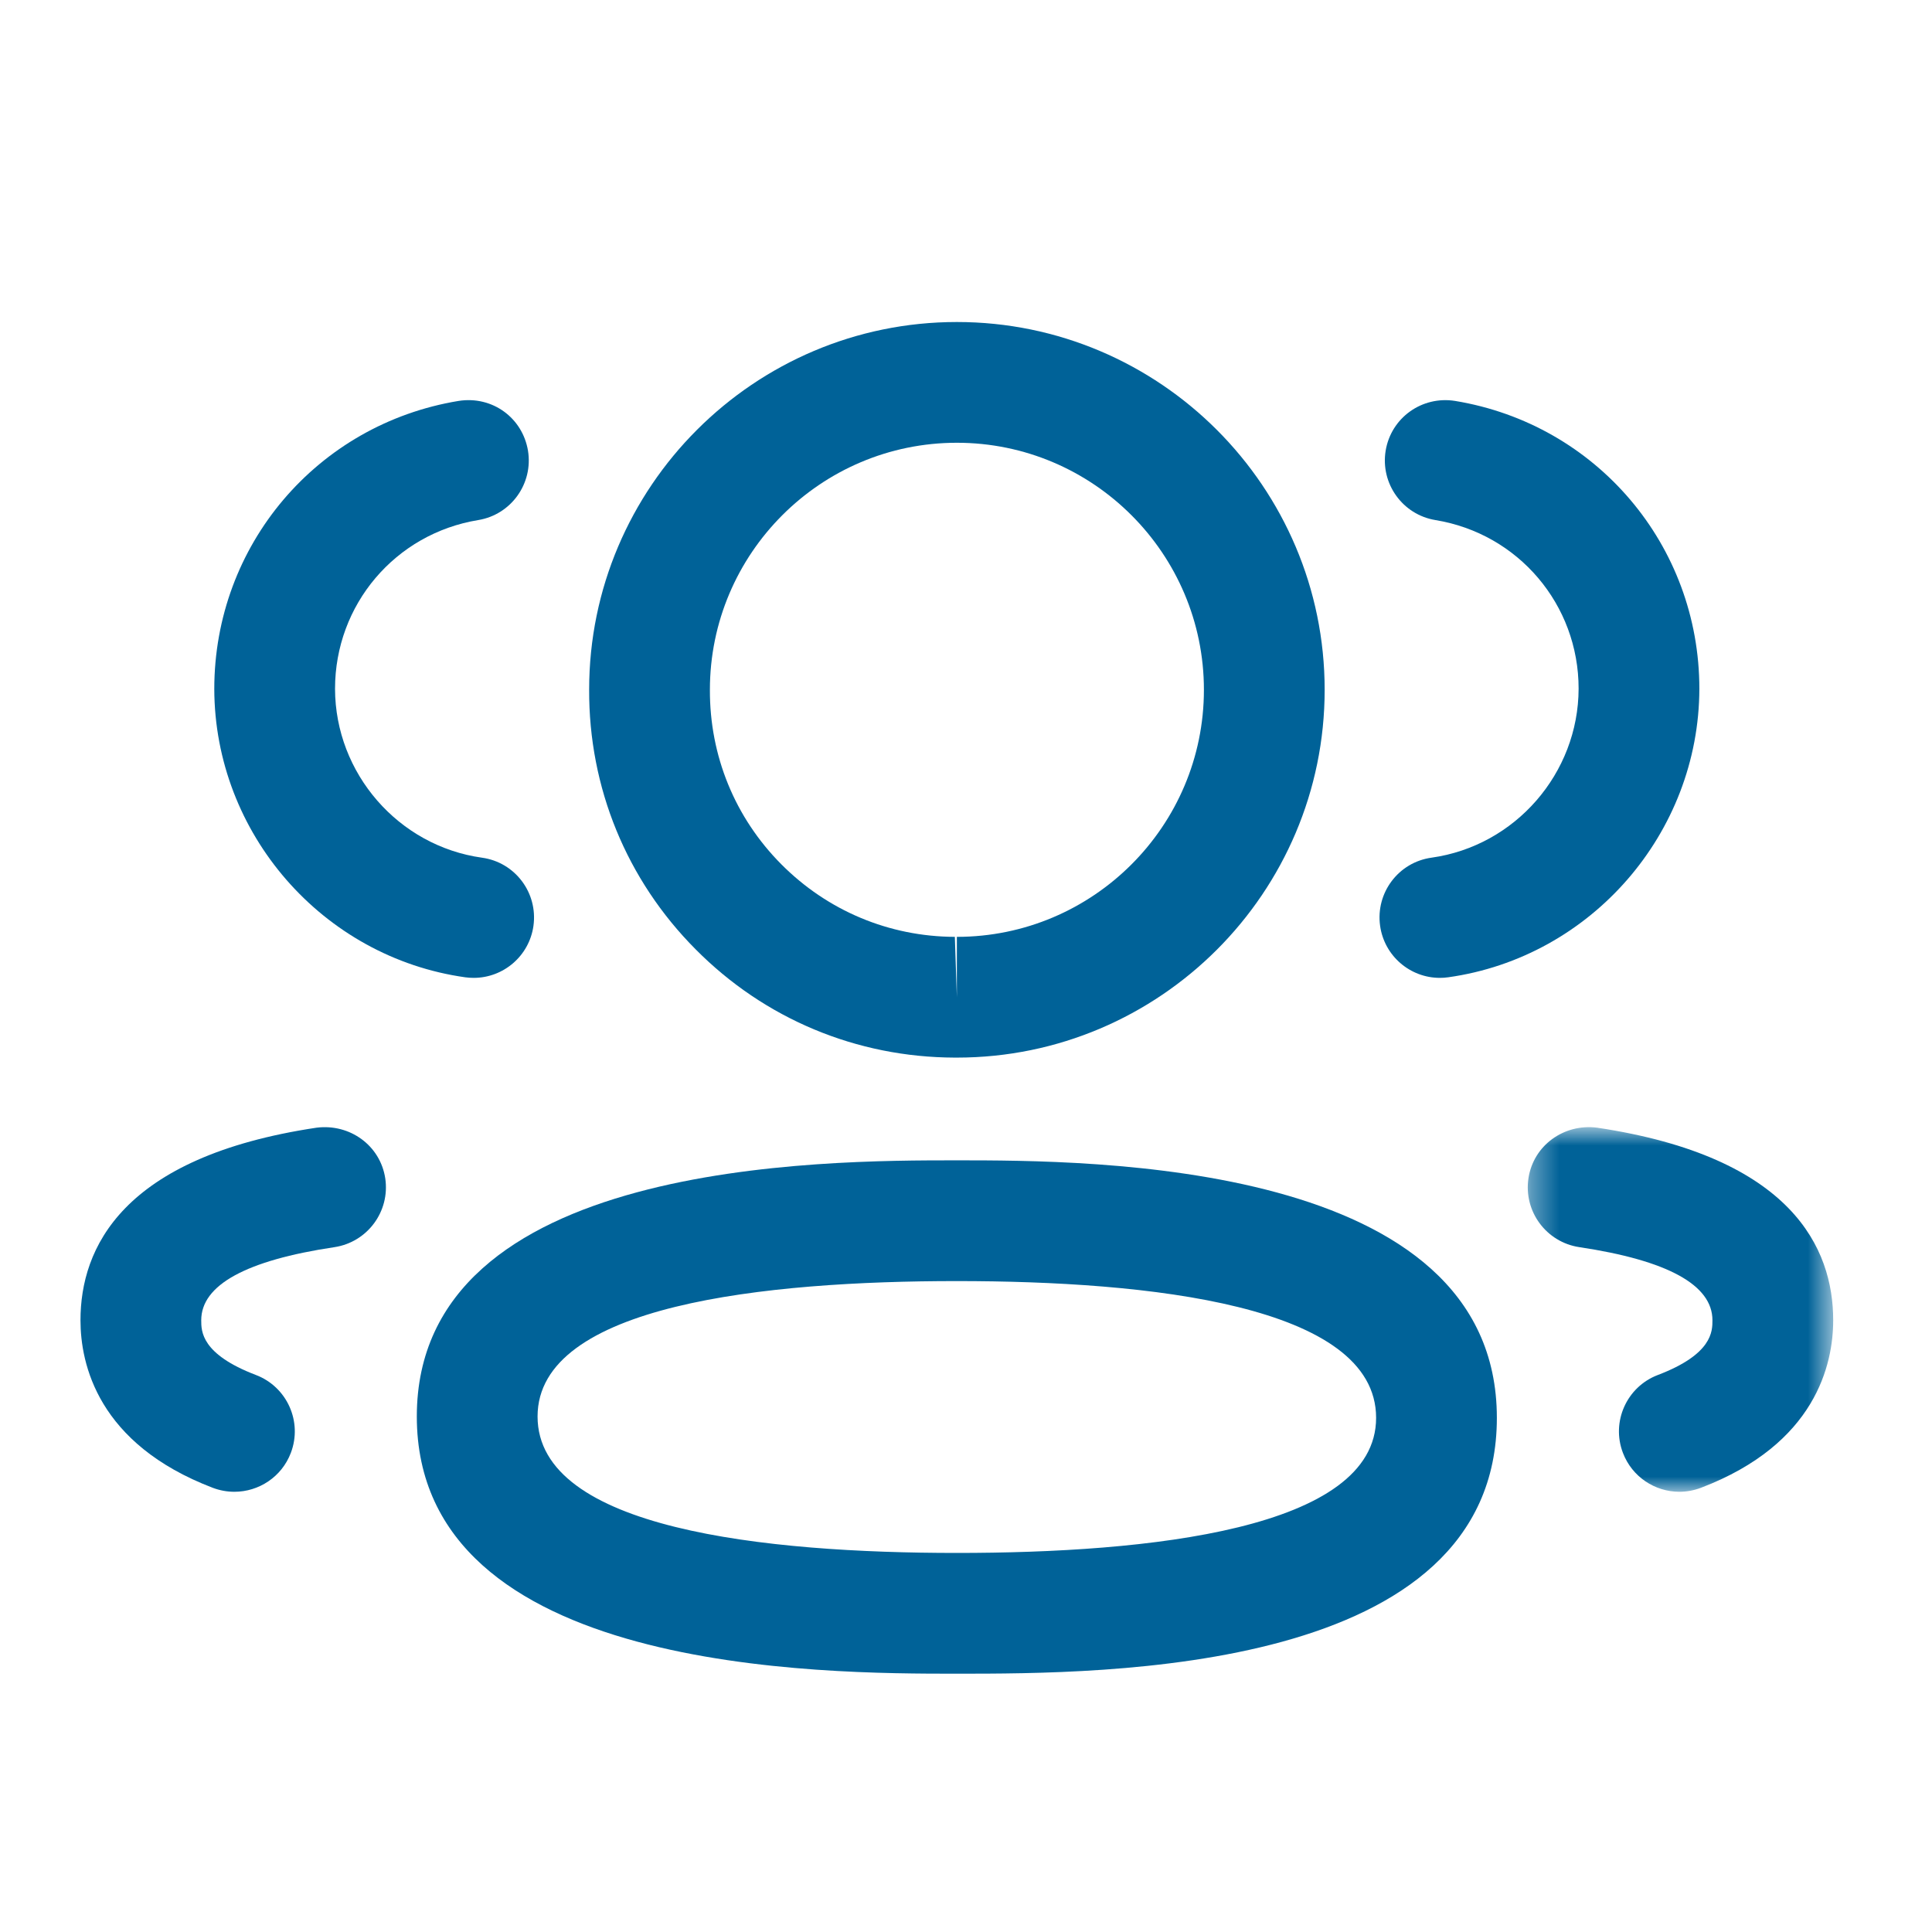 <svg width="70" height="70" viewBox="0 0 70 70" fill="none" xmlns="http://www.w3.org/2000/svg">
<g id="Iconly/Light-Outline/3 User">
<g id="3 User">
<path id="Fill 1" fill-rule="evenodd" clip-rule="evenodd" d="M52.168 35.43C51.094 35.43 50.158 34.639 50.004 33.545C49.837 32.347 50.669 31.241 51.867 31.075C54.901 30.649 57.19 28.018 57.196 24.95C57.196 21.908 55.014 19.335 52.007 18.843C50.817 18.647 50.009 17.521 50.205 16.328C50.403 15.135 51.52 14.336 52.719 14.526C57.846 15.369 61.571 19.755 61.571 24.956C61.559 30.191 57.648 34.683 52.471 35.409C52.369 35.424 52.267 35.43 52.168 35.43Z" fill="#006298"/>
<g id="Group 5">
<mask id="mask0" mask-type="alpha" maskUnits="userSpaceOnUse" x="55" y="40" width="12" height="15">
<path id="Clip 4" fill-rule="evenodd" clip-rule="evenodd" d="M55.353 40.839H66.419V54.05H55.353V40.839Z" fill="white"/>
</mask>
<g mask="url(#mask0)">
<path id="Fill 3" fill-rule="evenodd" clip-rule="evenodd" d="M60.846 54.05C59.966 54.05 59.134 53.513 58.802 52.641C58.37 51.513 58.939 50.247 60.068 49.818C62.045 49.066 62.045 48.234 62.045 47.835C62.045 46.557 60.421 45.665 57.218 45.186C56.025 45.005 55.2 43.894 55.378 42.696C55.556 41.5 56.664 40.703 57.868 40.858C64.936 41.917 66.42 45.236 66.42 47.835C66.42 49.421 65.796 52.318 61.625 53.907C61.368 54.003 61.106 54.05 60.846 54.05Z" fill="#006298"/>
</g>
</g>
<path id="Fill 6" fill-rule="evenodd" clip-rule="evenodd" d="M34.669 46.416C27.739 46.416 19.477 47.268 19.477 51.322C19.477 55.408 27.739 56.266 34.669 56.266C41.599 56.266 49.859 55.417 49.859 51.371C49.859 47.276 41.599 46.416 34.669 46.416ZM34.669 60.641C29.831 60.641 15.102 60.641 15.102 51.322C15.102 42.041 29.831 42.041 34.669 42.041C39.508 42.041 54.234 42.041 54.234 51.371C54.234 60.641 40.022 60.641 34.669 60.641Z" fill="#006298"/>
<path id="Fill 8" fill-rule="evenodd" clip-rule="evenodd" d="M34.669 16.042C29.734 16.042 25.721 20.058 25.721 24.993C25.712 27.385 26.628 29.622 28.305 31.311C29.982 32.999 32.216 33.936 34.596 33.944L34.669 36.132V33.944C39.604 33.944 43.62 29.931 43.62 24.993C43.62 20.058 39.604 16.042 34.669 16.042ZM34.669 38.319H34.59C31.032 38.308 27.698 36.914 25.202 34.394C22.699 31.877 21.331 28.534 21.346 24.985C21.346 17.646 27.322 11.667 34.669 11.667C42.019 11.667 47.995 17.646 47.995 24.993C47.995 32.34 42.019 38.319 34.669 38.319Z" fill="#006298"/>
<path id="Fill 10" fill-rule="evenodd" clip-rule="evenodd" d="M17.164 35.43C17.065 35.43 16.963 35.424 16.861 35.41C11.684 34.684 7.775 30.192 7.764 24.962C7.764 19.756 11.488 15.369 16.616 14.526C17.844 14.334 18.932 15.142 19.13 16.329C19.325 17.522 18.517 18.648 17.327 18.843C14.32 19.336 12.139 21.909 12.139 24.956C12.145 28.019 14.434 30.653 17.465 31.076C18.663 31.242 19.494 32.347 19.328 33.546C19.174 34.64 18.237 35.43 17.164 35.43Z" fill="#006298"/>
<path id="Fill 12" fill-rule="evenodd" clip-rule="evenodd" d="M8.493 54.05C8.233 54.05 7.971 54.004 7.714 53.908C3.54 52.315 2.916 49.419 2.916 47.835C2.916 45.239 4.401 41.917 11.471 40.858C12.675 40.707 13.778 41.5 13.959 42.696C14.136 43.895 13.311 45.006 12.118 45.187C8.916 45.665 7.291 46.558 7.291 47.835C7.291 48.235 7.291 49.063 9.271 49.818C10.4 50.247 10.969 51.513 10.537 52.642C10.205 53.514 9.374 54.05 8.493 54.05Z" fill="#006298"/>
</g>
</g>
</svg>
